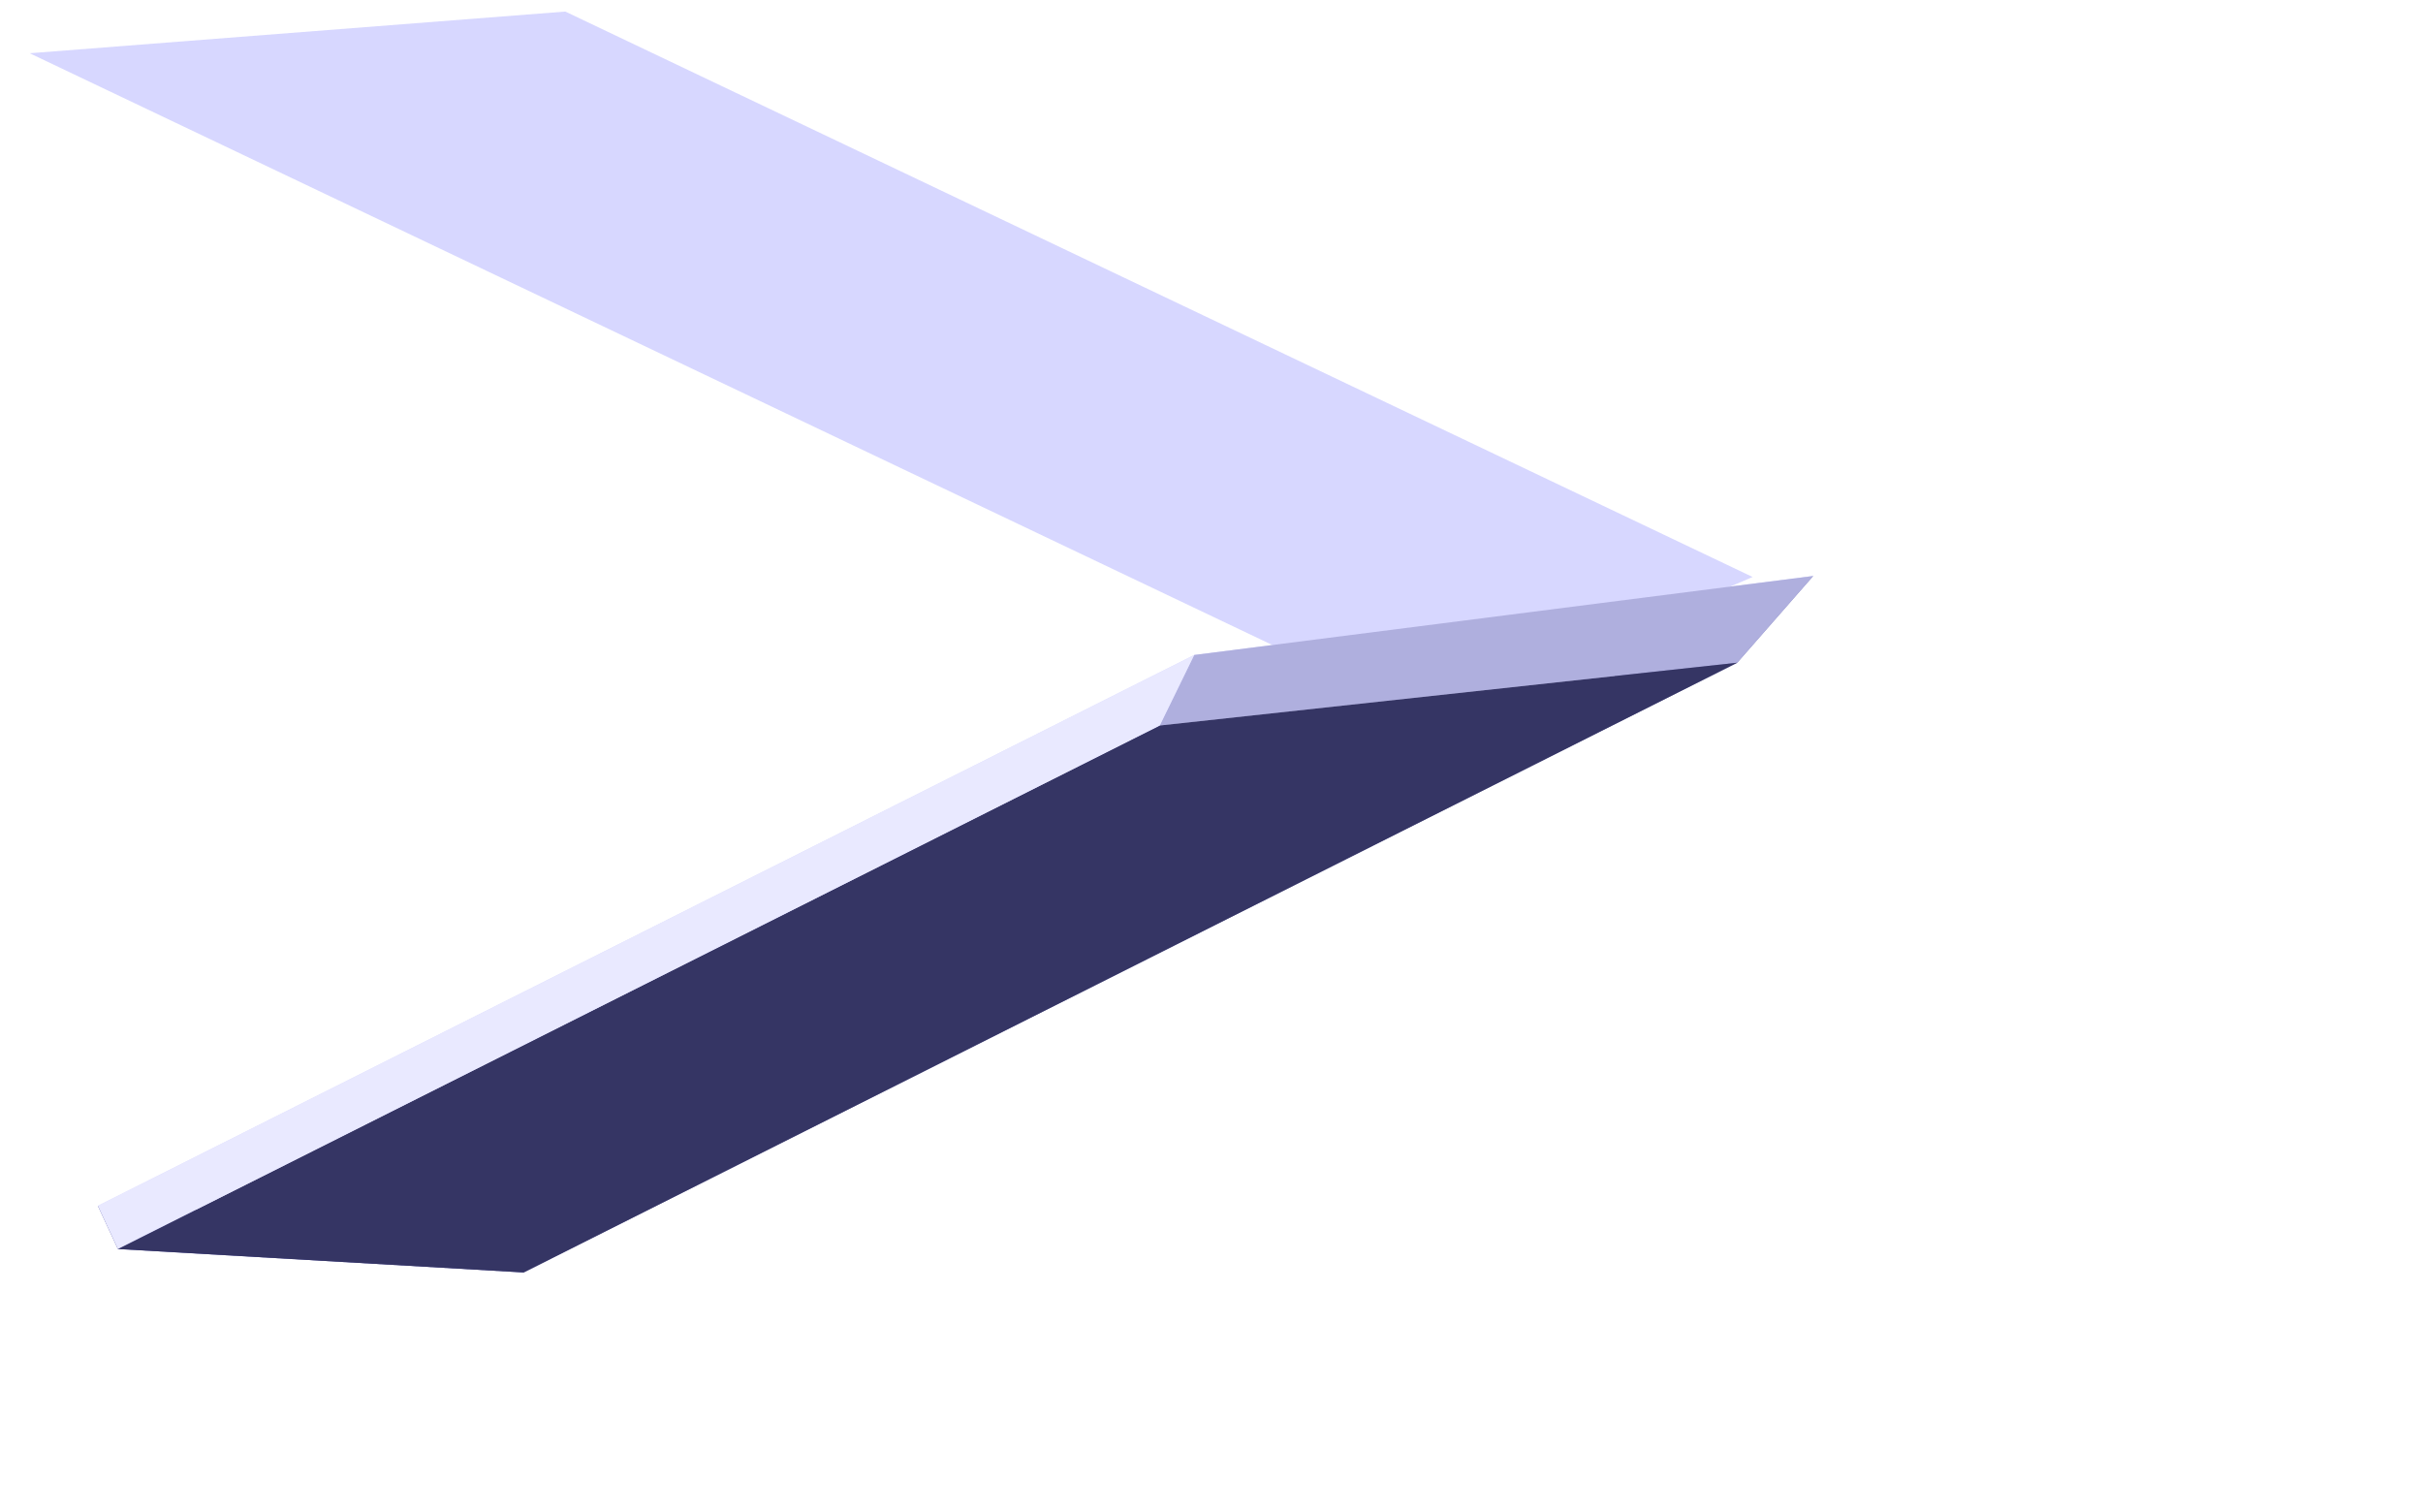 <?xml version="1.0" encoding="UTF-8" standalone="no"?>
<!-- Created with Inkscape (http://www.inkscape.org/) -->

<svg
   width="149mm"
   height="93mm"
   viewBox="0 0 149 93"
   version="1.1"
   id="svg5"
   inkscape:version="1.2 (dc2aedaf03, 2022-05-15)"
   sodipodi:docname="rt-arrow.svg"
   inkscape:export-filename="rt-arrow.svg"
   inkscape:export-xdpi="65.435234"
   inkscape:export-ydpi="65.435234"
   xmlns:inkscape="http://www.inkscape.org/namespaces/inkscape"
   xmlns:sodipodi="http://sodipodi.sourceforge.net/DTD/sodipodi-0.dtd"
   xmlns="http://www.w3.org/2000/svg"
   xmlns:svg="http://www.w3.org/2000/svg">
  <sodipodi:namedview
     id="namedview7"
     pagecolor="#505050"
     bordercolor="#ffffff"
     borderopacity="1"
     inkscape:showpageshadow="0"
     inkscape:pageopacity="0"
     inkscape:pagecheckerboard="1"
     inkscape:deskcolor="#505050"
     inkscape:document-units="mm"
     showgrid="false"
     inkscape:zoom="0.5894754"
     inkscape:cx="-51.415071"
     inkscape:cy="564.09766"
     inkscape:window-width="1903"
     inkscape:window-height="1020"
     inkscape:window-x="2664"
     inkscape:window-y="134"
     inkscape:window-maximized="0"
     inkscape:current-layer="layer1"
     inkscape:lockguides="false"
     inkscape:rotation="-1" />
  <defs
     id="defs2">
    <inkscape:perspective
       sodipodi:type="inkscape:persp3d"
       inkscape:vp_x="170.24875 : -141.64944 : 1"
       inkscape:vp_y="-808.21728 : 384.87033 : 0"
       inkscape:vp_z="274.10425 : -2.5915457 : 1"
       inkscape:persp3d-origin="262.18332 : -91.171478 : 1"
       id="perspective1024" />
    <inkscape:perspective
       sodipodi:type="inkscape:persp3d"
       inkscape:vp_x="30.803219 : -34.540558 : 1"
       inkscape:vp_y="746.27445 : 374.96052 : 0"
       inkscape:vp_z="-144.1714 : 24.951071 : 1"
       inkscape:persp3d-origin="-93.624853 : -23.355228 : 1"
       id="perspective1024-7" />
  </defs>
  <g
     inkscape:label="Layer 1"
     inkscape:groupmode="layer"
     id="layer1">
    <g
       sodipodi:type="inkscape:box3d"
       id="g1026"
       style="fill:#ee2225;stroke:none;stroke-width:12;stroke-dasharray:none"
       inkscape:perspectiveID="#perspective1024"
       inkscape:corner0="0.51684445 : 0.16958361 : 0 : 1"
       inkscape:corner7="0.42902714 : 0.32126473 : 0.25 : 1">
      <path
         sodipodi:type="inkscape:box3dside"
         id="path1038"
         style="fill:#e9e9ff;fill-rule:evenodd;stroke:none;stroke-linejoin:round"
         inkscape:box3dsidetype="11"
         d="m 159.403,149.464 -0.567,-4.455 -73.013,-34.769 4.196,6.184 z"
         points="158.836,145.008 85.823,110.239 90.019,116.423 159.403,149.464 " />
      <path
         sodipodi:type="inkscape:box3dside"
         id="path1028"
         style="fill:#353564;fill-rule:evenodd;stroke:none;stroke-linejoin:round"
         inkscape:box3dsidetype="6"
         d="M 140.499,158.343 59.679,119.856 90.019,116.423 159.403,149.464 Z"
         points="59.679,119.856 90.019,116.423 159.403,149.464 140.499,158.343 " />
      <path
         sodipodi:type="inkscape:box3dside"
         id="path1036"
         style="fill:#afafde;fill-rule:evenodd;stroke:none;stroke-linejoin:round"
         inkscape:box3dsidetype="13"
         d="m 59.679,119.856 -6.795,-7.054 32.939,-2.563 4.196,6.184 z"
         points="52.884,112.802 85.823,110.239 90.019,116.423 59.679,119.856 " />
      <path
         sodipodi:type="inkscape:box3dside"
         id="path1030"
         style="fill:#4d4d9f;fill-rule:evenodd;stroke:none;stroke-width:10.721;stroke-linejoin:round"
         inkscape:box3dsidetype="5"
         d="m 140.499,158.343 -1.828,-4.689 20.165,-8.645 0.567,4.455 z"
         points="138.671,153.653 158.836,145.008 159.403,149.464 140.499,158.343 " />
      <path
         sodipodi:type="inkscape:box3dside"
         id="path1034"
         style="fill:#d7d7ff;fill-rule:evenodd;stroke:none;stroke-width:12.366;stroke-linejoin:round"
         inkscape:box3dsidetype="14"
         d="m 138.671,153.653 -85.787,-40.851 32.939,-2.563 73.013,34.769 z"
         points="52.884,112.802 85.823,110.239 158.836,145.008 138.671,153.653 "
         transform="translate(-51.06,-109.528)" />
      <path
         sodipodi:type="inkscape:box3dside"
         id="path1032"
         style="fill:#8686bf;fill-rule:evenodd;stroke:none;stroke-width:12.366;stroke-linejoin:round"
         inkscape:box3dsidetype="3"
         d="m 140.499,158.343 -1.828,-4.689 -85.787,-40.851 6.795,7.054 z"
         points="138.671,153.653 52.884,112.802 59.679,119.856 140.499,158.343 " />
    </g>
    <g
       sodipodi:type="inkscape:box3d"
       id="g1026-4"
       style="fill:#ee2225;stroke:none;stroke-width:12;stroke-dasharray:none"
       inkscape:perspectiveID="#perspective1024-7"
       inkscape:corner0="0.51684445 : 0.16958361 : 0 : 1"
       inkscape:corner7="0.42902714 : 0.32126473 : 0.25 : 1">
      <path
         sodipodi:type="inkscape:box3dside"
         id="path1032-2"
         style="fill:#8686bf;fill-rule:evenodd;stroke:none;stroke-width:11.381;stroke-linejoin:round"
         inkscape:box3dsidetype="3"
         d="m 32.206,78.246 0.086,-3.029 79.212,-39.799 -4.672,5.333 z"
         points="32.292,75.217 111.504,35.417 106.832,40.751 32.206,78.246 " />
      <path
         sodipodi:type="inkscape:box3dside"
         id="path1034-0"
         style="fill:#d7d7ff;fill-rule:evenodd;stroke:none;stroke-width:11.871;stroke-linejoin:round"
         inkscape:box3dsidetype="14"
         d="M 32.292,75.217 111.504,35.417 73.435,40.276 6.018,74.149 Z"
         points="111.504,35.417 73.435,40.276 6.018,74.149 32.292,75.217 " />
      <path
         sodipodi:type="inkscape:box3dside"
         id="path1030-5"
         style="fill:#4d4d9f;fill-rule:evenodd;stroke:none;stroke-linejoin:round"
         inkscape:box3dsidetype="5"
         d="m 32.206,78.246 0.086,-3.029 -26.275,-1.067 1.232,2.654 z"
         points="32.292,75.217 6.018,74.149 7.249,76.803 32.206,78.246 " />
      <path
         sodipodi:type="inkscape:box3dside"
         id="path1036-8"
         style="fill:#afafde;fill-rule:evenodd;stroke:none;stroke-width:11.195;stroke-linejoin:round"
         inkscape:box3dsidetype="13"
         d="m 106.832,40.751 4.672,-5.333 -38.069,4.859 -2.119,4.337 z"
         points="111.504,35.417 73.435,40.276 71.316,44.613 106.832,40.751 " />
      <path
         sodipodi:type="inkscape:box3dside"
         id="path1028-1"
         style="fill:#353564;fill-rule:evenodd;stroke:none;stroke-width:11.195;stroke-linejoin:round"
         inkscape:box3dsidetype="6"
         d="M 32.206,78.246 106.832,40.751 71.316,44.613 7.249,76.803 Z"
         points="106.832,40.751 71.316,44.613 7.249,76.803 32.206,78.246 " />
      <path
         sodipodi:type="inkscape:box3dside"
         id="path1038-0"
         style="fill:#e9e9ff;fill-rule:evenodd;stroke:none;stroke-width:11.871;stroke-linejoin:round"
         inkscape:box3dsidetype="11"
         d="M 7.249,76.803 6.018,74.149 73.435,40.276 71.316,44.613 Z"
         points="6.018,74.149 73.435,40.276 71.316,44.613 7.249,76.803 " />
    </g>
  </g>
</svg>
